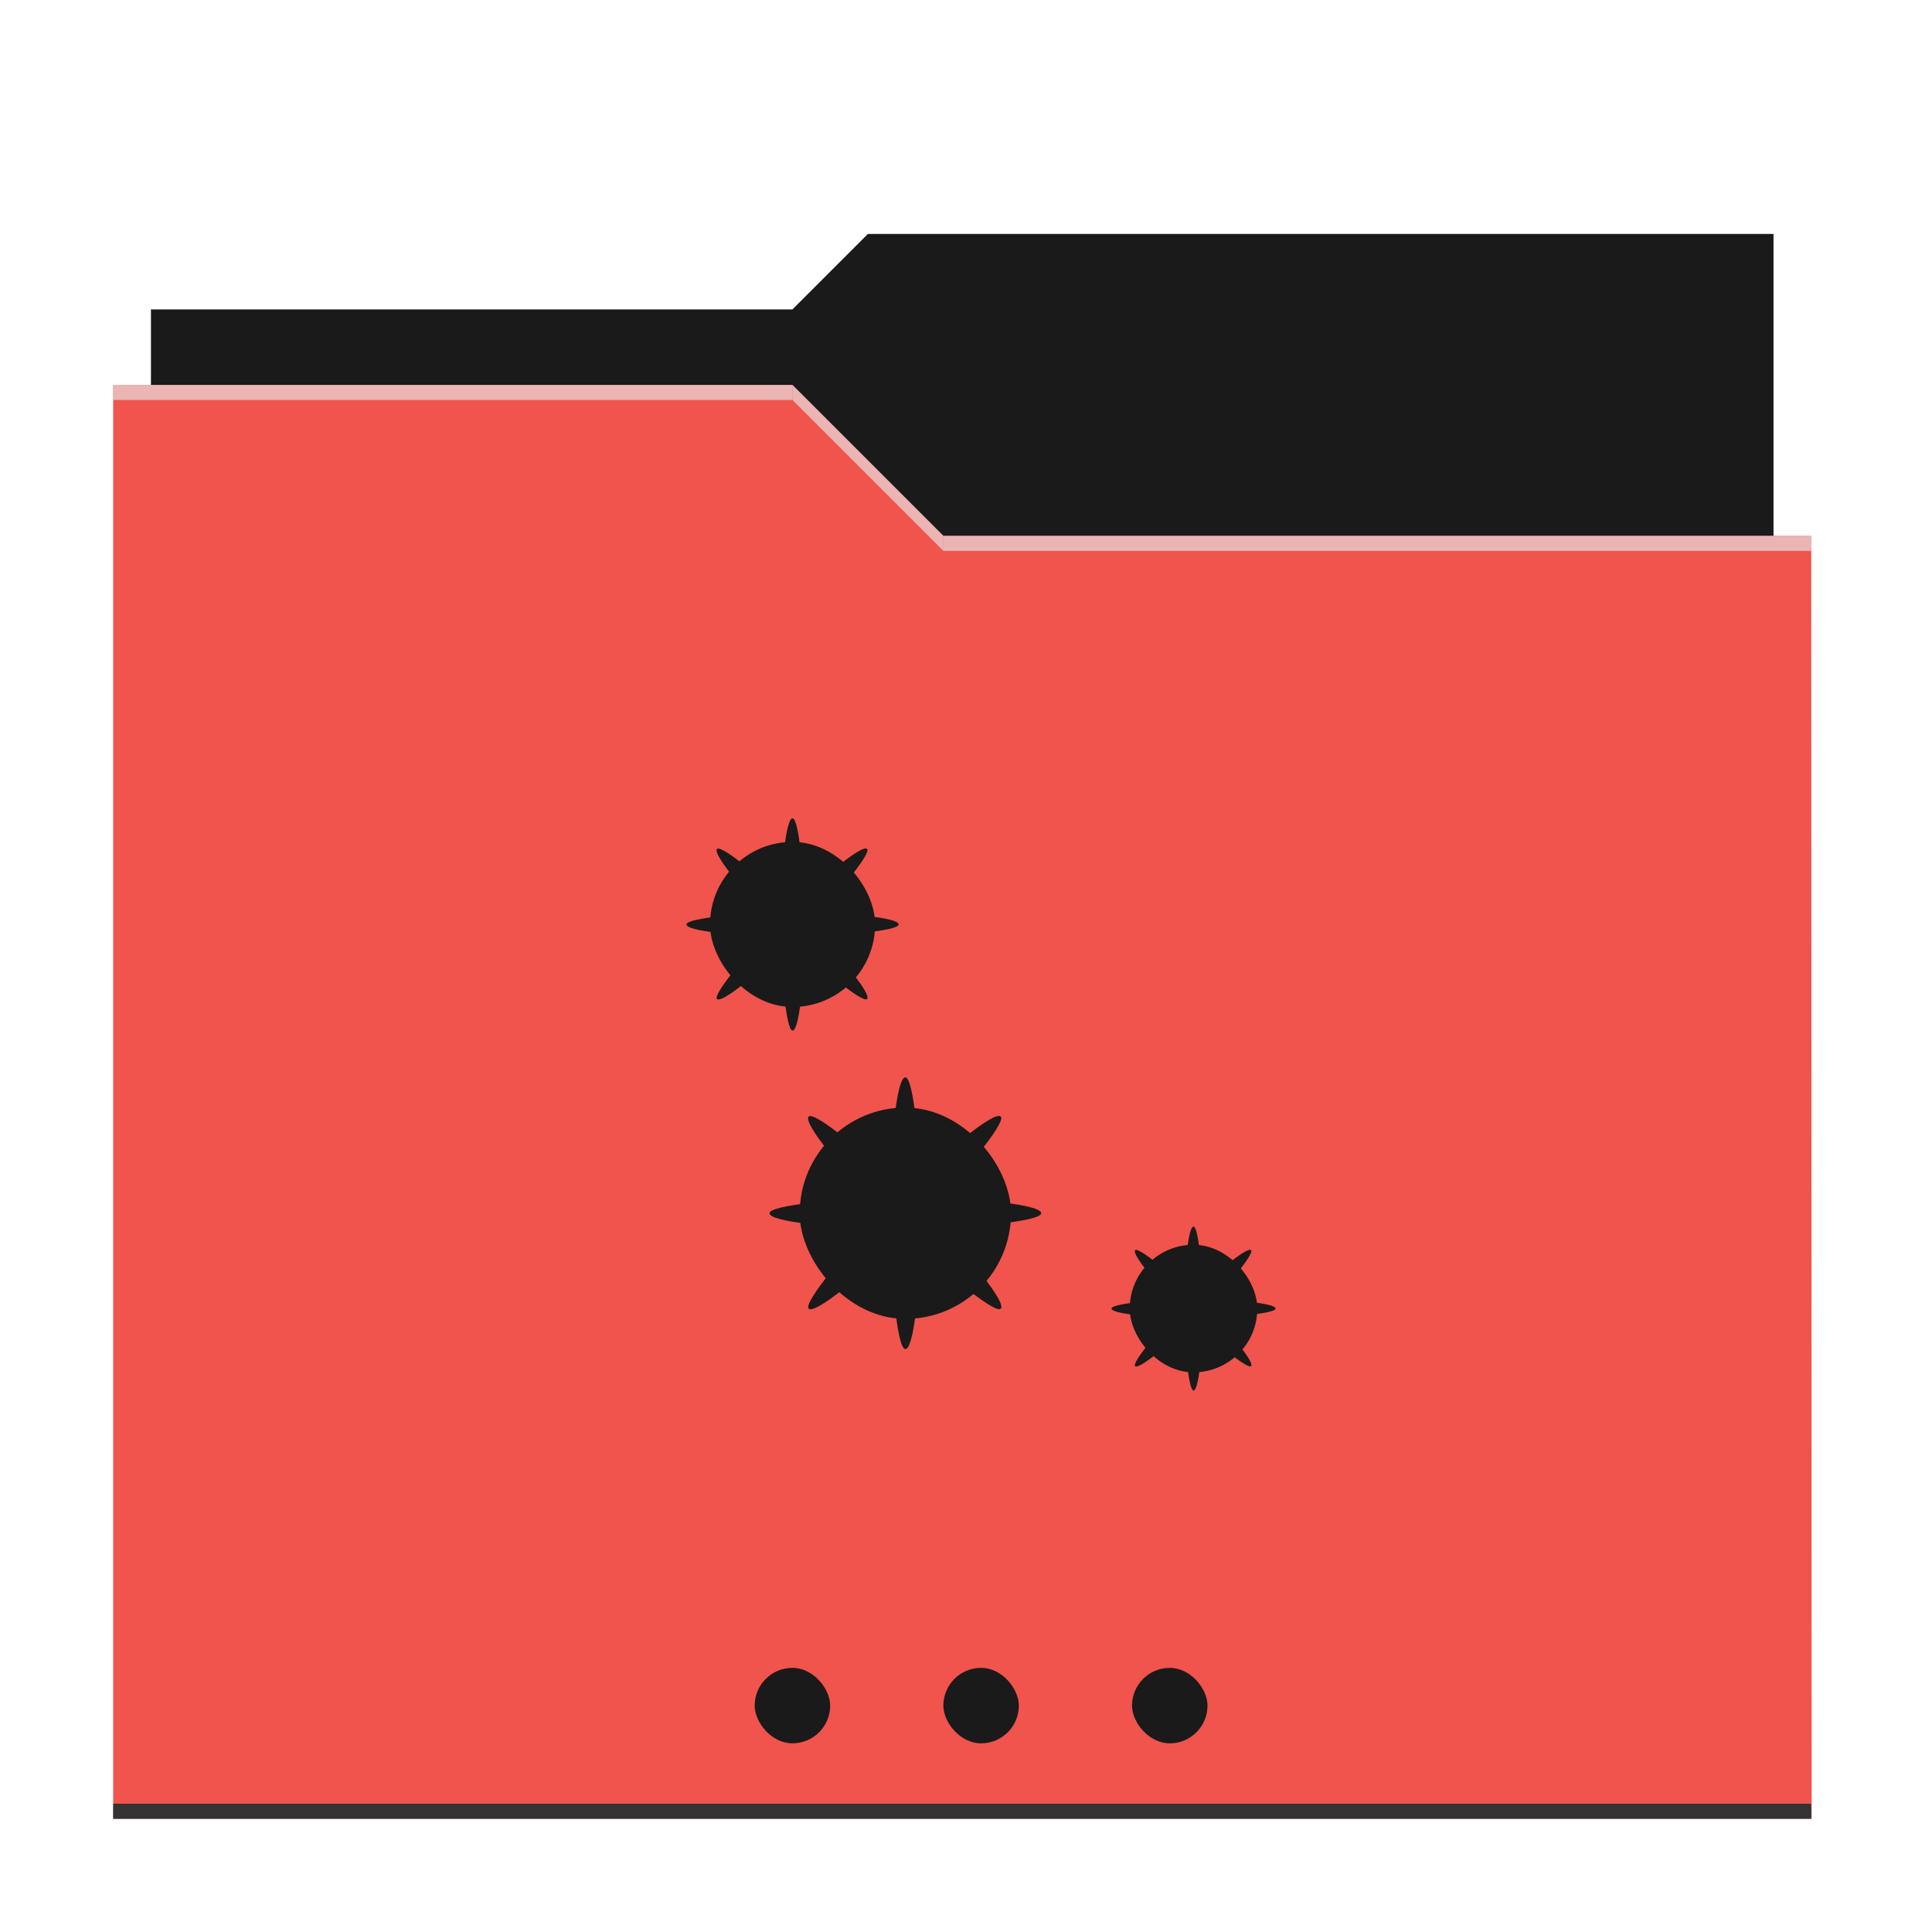 <?xml version="1.0" encoding="UTF-8" standalone="no"?>
<!-- Created with Inkscape (http://www.inkscape.org/) -->

<svg
   xmlns:dc="http://purl.org/dc/elements/1.1/"
   xmlns:cc="http://creativecommons.org/ns#"
   xmlns:rdf="http://www.w3.org/1999/02/22-rdf-syntax-ns#"
   xmlns:svg="http://www.w3.org/2000/svg"
   xmlns="http://www.w3.org/2000/svg"
   xmlns:sodipodi="http://sodipodi.sourceforge.net/DTD/sodipodi-0.dtd"
   xmlns:inkscape="http://www.inkscape.org/namespaces/inkscape"
   width="256"
   height="256"
   id="svg2"
   version="1.1"
   inkscape:version="0.91 r13725"
   sodipodi:docname="folder-viruses.svg">
  <defs
     id="defs4" />
  <sodipodi:namedview
     id="base"
     pagecolor="#ffffff"
     bordercolor="#666666"
     borderopacity="1.0"
     inkscape:pageopacity="0.0"
     inkscape:pageshadow="2"
     inkscape:zoom="1.4"
     inkscape:cx="-80.022175"
     inkscape:cy="117.51858"
     inkscape:document-units="px"
     inkscape:current-layer="layer1"
     showgrid="true"
     showguides="true"
     inkscape:guide-bbox="true"
     inkscape:window-width="1366"
     inkscape:window-height="698"
     inkscape:window-x="-4"
     inkscape:window-y="-5"
     inkscape:window-maximized="1"
     inkscape:snap-global="true">
    <inkscape:grid
       type="xygrid"
       id="grid2985"
       empspacing="5"
       visible="true"
       enabled="true"
       snapvisiblegridlinesonly="true" />
    <sodipodi:guide
       orientation="0,1"
       position="125,235"
       id="guide2987" />
    <sodipodi:guide
       orientation="1,0"
       position="15,0"
       id="guide2991" />
    <sodipodi:guide
       orientation="1,0"
       position="240,-5"
       id="guide2993" />
    <sodipodi:guide
       orientation="0,1"
       position="215,110"
       id="guide2997" />
    <sodipodi:guide
       orientation="0,1"
       position="135,150"
       id="guide3887" />
    <sodipodi:guide
       orientation="0,1"
       position="180,70"
       id="guide3889" />
    <sodipodi:guide
       orientation="1,0"
       position="130,85"
       id="guide3891" />
    <sodipodi:guide
       orientation="1,0"
       position="90,110"
       id="guide3787" />
    <sodipodi:guide
       orientation="0.707,0.707"
       position="140,100"
       id="guide3789" />
    <sodipodi:guide
       orientation="1,0"
       position="170,150"
       id="guide3164" />
    <sodipodi:guide
       orientation="-0.707,0.707"
       position="150,130"
       id="guide3166" />
  </sodipodi:namedview>
  <g
     inkscape:label="Layer 1"
     inkscape:groupmode="layer"
     id="layer1"
     transform="translate(0,-796.362)">
    <path
       style="fill:#1a1a1a;fill-opacity:1;stroke:none"
       d="m 20,837.362 85,0 10,-10 120,0 0,135.214 -215,-0.214 z"
       id="rect3053"
       inkscape:connector-curvature="0"
       sodipodi:nodetypes="ccccccc" />
    <path
       style="fill:#f0544c;fill-opacity:1;stroke:none"
       d="m 15,847.362 90,0 20,20 115,0 0.051,170 -225.051,0 z"
       id="rect2999"
       inkscape:connector-curvature="0"
       sodipodi:nodetypes="ccccccc" />
    <path
       style="opacity:0.66;fill:#e6e6e6;fill-opacity:1;stroke:none"
       d="m 15,847.362 90,0 0,2 -90,0 z"
       id="rect3940"
       inkscape:connector-curvature="0"
       sodipodi:nodetypes="ccccc" />
    <path
       sodipodi:nodetypes="ccccc"
       inkscape:connector-curvature="0"
       id="path3797"
       d="m 125,867.362 115,0 0,2 -115,0 z"
       style="opacity:0.66;fill:#e6e6e6;fill-opacity:1;stroke:none" />
    <rect
       rx="0"
       style="fill:#333333;fill-opacity:1;stroke:none"
       id="rect3799"
       width="225"
       height="2"
       x="15"
       y="1035.362"
       ry="0" />
    <path
       style="opacity:0.66;fill:#e6e6e6;fill-opacity:1;stroke:none"
       d="m 125,867.362 -20,-20 0,2 20,20 z"
       id="path3803"
       inkscape:connector-curvature="0"
       sodipodi:nodetypes="ccccc" />
    <rect
       style="fill:#1a1a1a;fill-opacity:1;stroke:none"
       id="rect3781"
       width="10"
       height="10"
       x="100"
       y="1017.362"
       ry="5"
       rx="5" />
    <rect
       rx="5"
       ry="5"
       y="1017.362"
       x="150"
       height="10"
       width="10"
       id="rect3783"
       style="fill:#1a1a1a;fill-opacity:1;stroke:none" />
    <rect
       rx="5"
       ry="5"
       y="1017.362"
       x="125"
       height="10"
       width="10"
       id="rect3785"
       style="fill:#1a1a1a;fill-opacity:1;stroke:none" />
    <g
       style="fill:#1a1a1a;fill-opacity:1"
       id="g3027"
       transform="translate(75,45)">
      <g
         style="fill:#1a1a1a;fill-opacity:1"
         transform="translate(0,10)"
         id="g4009">
        <g
           style="fill:#1a1a1a;fill-opacity:1"
           id="g3865"
           transform="translate(10,0)" />
        <g
           style="fill:#1a1a1a;fill-opacity:1"
           transform="translate(40,0)"
           id="g3869" />
        <g
           style="fill:#1a1a1a;fill-opacity:1"
           id="g3875"
           transform="translate(70,0)" />
        <g
           style="fill:#1a1a1a;fill-opacity:1"
           transform="translate(70,-25)"
           id="g3881" />
      </g>
    </g>
    <g
       style="fill:#1a1a1a;fill-opacity:1"
       transform="translate(75,25)"
       id="g4724">
      <g
         style="fill:#1a1a1a;fill-opacity:1"
         id="g4726"
         transform="translate(0,10)">
        <g
           style="fill:#1a1a1a;fill-opacity:1"
           transform="translate(10,0)"
           id="g4728" />
        <g
           style="fill:#1a1a1a;fill-opacity:1"
           id="g4730"
           transform="translate(40,0)" />
        <g
           style="fill:#1a1a1a;fill-opacity:1"
           transform="translate(70,0)"
           id="g4732" />
        <g
           style="fill:#1a1a1a;fill-opacity:1"
           id="g4734"
           transform="translate(70,-25)" />
      </g>
    </g>
    <g
       style="fill:#1a1a1a;fill-opacity:1"
       id="g4738"
       transform="translate(75,5)">
      <g
         style="fill:#1a1a1a;fill-opacity:1"
         transform="translate(0,10)"
         id="g4740">
        <g
           style="fill:#1a1a1a;fill-opacity:1"
           id="g4742"
           transform="translate(10,0)" />
        <g
           style="fill:#1a1a1a;fill-opacity:1"
           transform="translate(40,0)"
           id="g4744" />
        <g
           style="fill:#1a1a1a;fill-opacity:1"
           id="g4746"
           transform="translate(70,0)" />
        <g
           style="fill:#1a1a1a;fill-opacity:1"
           transform="translate(70,-25)"
           id="g4748" />
      </g>
    </g>
    <g
       style="fill:#1a1a1a;fill-opacity:1"
       transform="translate(75,-15)"
       id="g4752">
      <g
         style="fill:#1a1a1a;fill-opacity:1"
         id="g4754"
         transform="translate(0,10)">
        <g
           style="fill:#1a1a1a;fill-opacity:1"
           transform="translate(10,0)"
           id="g4756" />
        <g
           style="fill:#1a1a1a;fill-opacity:1"
           id="g4758"
           transform="translate(40,0)" />
        <g
           style="fill:#1a1a1a;fill-opacity:1"
           transform="translate(70,0)"
           id="g4760" />
        <g
           style="fill:#1a1a1a;fill-opacity:1"
           id="g4762"
           transform="translate(70,-25)" />
      </g>
    </g>
    <g
       transform="translate(45.778,-27.571)"
       id="g3036"
       style="fill:#1a1a1a;fill-opacity:1">
      <g
         transform="matrix(0.625,0,0,0.625,20.178,346.511)"
         id="g3044"
         style="fill:#1a1a1a;fill-opacity:1">
        <rect
           style="fill:#1a1a1a;fill-opacity:1;stroke:none"
           id="rect3028"
           width="35"
           height="35"
           x="45"
           y="146"
           transform="translate(0,796.362)"
           rx="28"
           ry="28" />
        <g
           id="g3034"
           transform="matrix(0.707,-0.707,0.707,0.707,-660.419,325.331)"
           style="fill:#1a1a1a;fill-opacity:1">
          <rect
             ry="28"
             rx="28"
             transform="translate(0,796.362)"
             y="141"
             x="60"
             height="45"
             width="5"
             id="rect3030"
             style="fill:#1a1a1a;fill-opacity:1;stroke:none" />
          <rect
             style="fill:#1a1a1a;fill-opacity:1;stroke:none"
             id="rect3032"
             width="5"
             height="45"
             x="957.362"
             y="-85"
             transform="matrix(0,1,-1,0,0,0)"
             rx="28"
             ry="28" />
        </g>
        <g
           transform="matrix(0,-1,1,0,-897.362,1022.362)"
           id="g3038"
           style="fill:#1a1a1a;fill-opacity:1">
          <rect
             style="fill:#1a1a1a;fill-opacity:1;stroke:none"
             id="rect3040"
             width="5"
             height="45"
             x="60"
             y="141"
             transform="translate(0,796.362)"
             rx="28"
             ry="28" />
          <rect
             ry="28"
             rx="28"
             transform="matrix(0,1,-1,0,0,0)"
             y="-85"
             x="957.362"
             height="45"
             width="5"
             id="rect3042"
             style="fill:#1a1a1a;fill-opacity:1;stroke:none" />
        </g>
      </g>
      <g
         id="g3053"
         transform="matrix(0.8,0,0,0.8,38.329,191.487)"
         style="fill:#1a1a1a;fill-opacity:1">
        <rect
           ry="21.875"
           rx="21.875"
           y="974.005"
           x="27.323"
           height="35"
           width="35"
           id="rect3055"
           style="fill:#1a1a1a;fill-opacity:1;stroke:none" />
        <g
           transform="matrix(0.707,-0.707,0.707,0.707,-660.419,325.331)"
           id="g3057"
           style="fill:#1a1a1a;fill-opacity:1">
          <rect
             style="fill:#1a1a1a;fill-opacity:1;stroke:none"
             id="rect3060"
             width="5"
             height="45"
             x="25.126"
             y="947.237"
             rx="21.875"
             ry="21.875" />
          <rect
             ry="21.875"
             rx="21.875"
             transform="matrix(0,1,-1,0,0,0)"
             y="-50.126"
             x="967.237"
             height="45"
             width="5"
             id="rect3062"
             style="fill:#1a1a1a;fill-opacity:1;stroke:none" />
        </g>
        <g
           id="g3064"
           transform="matrix(0,-1,1,0,-897.362,1022.362)"
           style="fill:#1a1a1a;fill-opacity:1">
          <rect
             ry="21.875"
             rx="21.875"
             y="919.685"
             x="28.358"
             height="45"
             width="5"
             id="rect3066"
             style="fill:#1a1a1a;fill-opacity:1;stroke:none" />
          <rect
             style="fill:#1a1a1a;fill-opacity:1;stroke:none"
             id="rect3068"
             width="5"
             height="45"
             x="939.685"
             y="-53.358"
             transform="matrix(0,1,-1,0,0,0)"
             rx="21.875"
             ry="21.875" />
        </g>
      </g>
      <g
         transform="matrix(0.483,0,0,0.483,82.817,480.463)"
         id="g3105"
         style="fill:#1a1a1a;fill-opacity:1">
        <rect
           style="fill:#1a1a1a;fill-opacity:1;stroke:none"
           id="rect3107"
           width="35"
           height="35"
           x="43.683"
           y="1052.604"
           rx="36.245"
           ry="36.245" />
        <g
           id="g3109"
           transform="matrix(0.707,-0.707,0.707,0.707,-660.419,325.331)"
           style="fill:#1a1a1a;fill-opacity:1">
          <rect
             ry="36.245"
             rx="36.245"
             y="1014.383"
             x="-18.884"
             height="45"
             width="5"
             id="rect3111"
             style="fill:#1a1a1a;fill-opacity:1;stroke:none" />
          <rect
             style="fill:#1a1a1a;fill-opacity:1;stroke:none"
             id="rect3113"
             width="5"
             height="45"
             x="1034.383"
             y="-6.116"
             transform="matrix(0,1,-1,0,0,0)"
             rx="36.245"
             ry="36.245" />
        </g>
        <g
           transform="matrix(0,-1,1,0,-897.362,1022.362)"
           id="g3115"
           style="fill:#1a1a1a;fill-opacity:1">
          <rect
             style="fill:#1a1a1a;fill-opacity:1;stroke:none"
             id="rect3117"
             width="5"
             height="45"
             x="-50.242"
             y="936.045"
             rx="36.245"
             ry="36.245" />
          <rect
             ry="36.245"
             rx="36.245"
             transform="matrix(0,1,-1,0,0,0)"
             y="25.242"
             x="956.045"
             height="45"
             width="5"
             id="rect3119"
             style="fill:#1a1a1a;fill-opacity:1;stroke:none" />
        </g>
      </g>
    </g>
  </g>
</svg>
